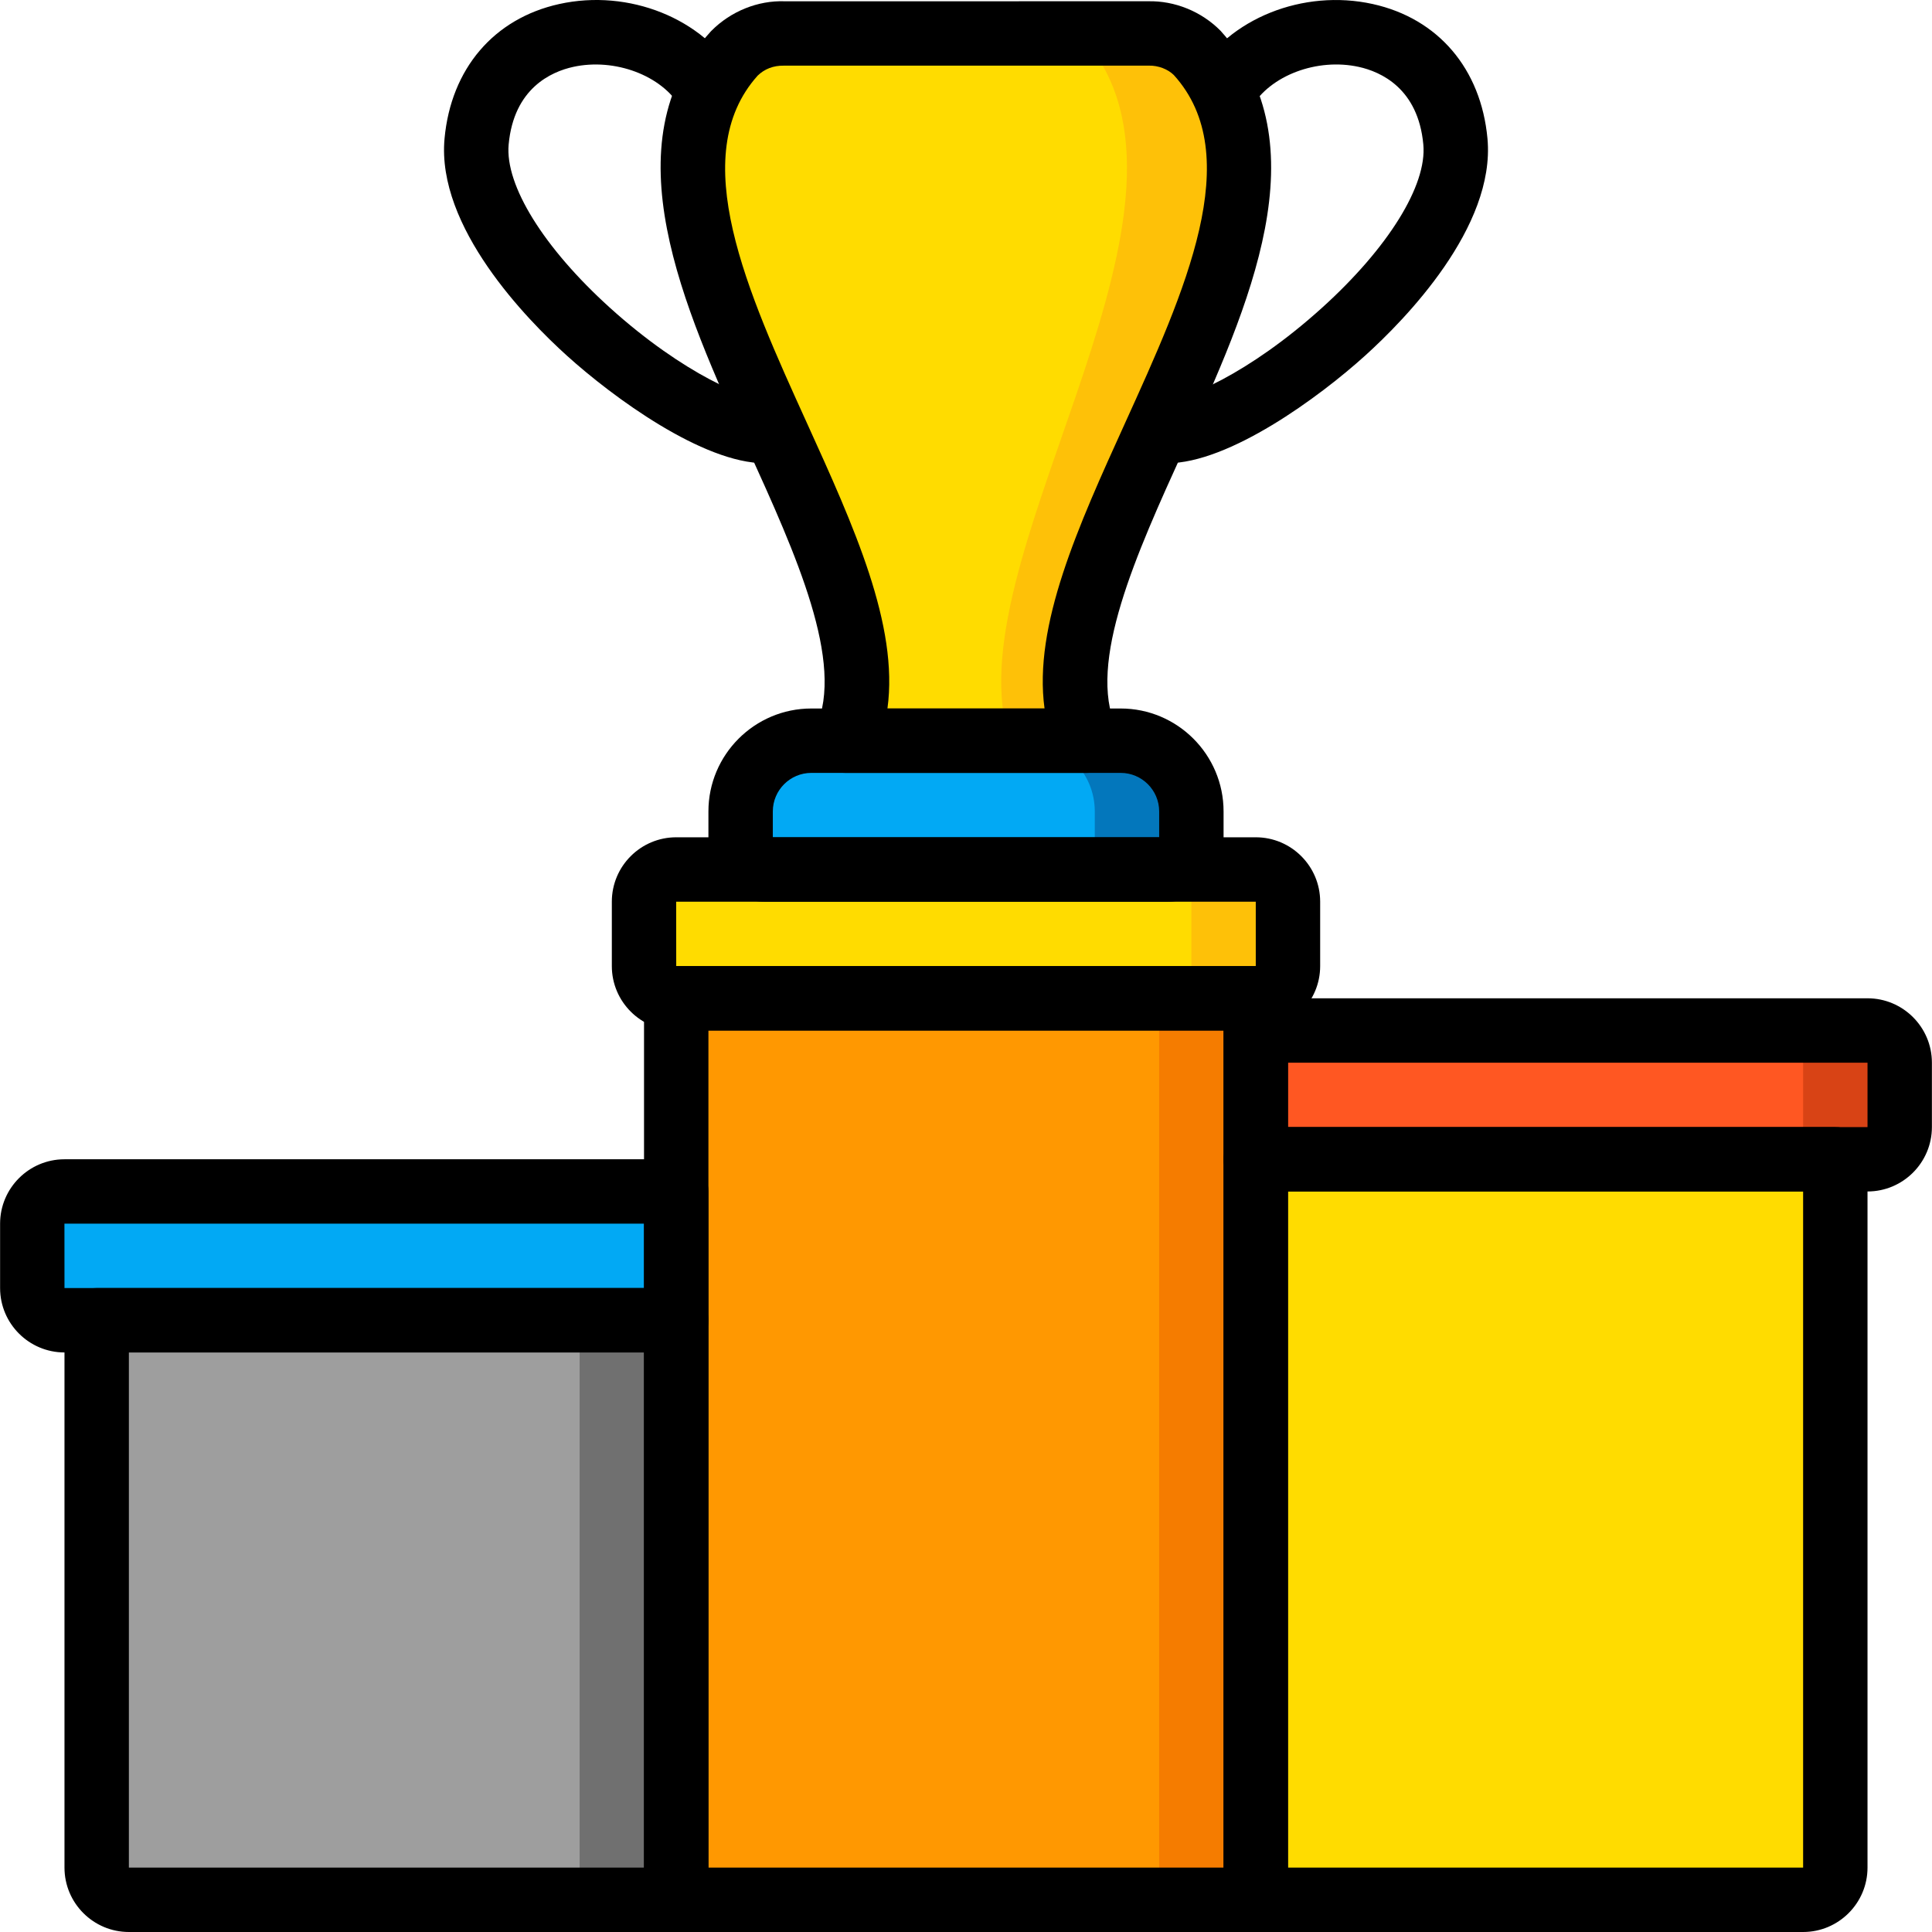<svg id="Capa_1" enable-background="new 0 0 435.555 435.555" height="512" viewBox="0 0 435.555 435.555" width="512" xmlns="http://www.w3.org/2000/svg"><g><g id="Page-1_16_"><g transform="translate(1)"><g id="Icons_16_" transform="translate(0 1)"><g id="Shape_16_"><path d="m20.796 296.64h130.654v130.654h-123.395c-4.009 0-7.259-3.25-7.259-7.259z" fill="#707070"/></g><g><path d="m20.796 296.64h108.878v130.654h-101.619c-4.009 0-7.259-3.25-7.259-7.259z" fill="#9e9e9e"/></g><g><path d="m13.538 267.606h137.912v29.034h-137.912c-4.009 0-7.259-3.25-7.259-7.259v-14.517c0-4.009 3.25-7.258 7.259-7.258z" fill="#84b5cb"/></g><g><path d="m13.538 267.606h145.171v29.034h-145.171c-4.009 0-7.259-3.25-7.259-7.259v-14.517c0-4.009 3.25-7.258 7.259-7.258z" fill="#02a9f4"/></g><g><path d="m274.846 260.347h137.913v159.688c0 4.009-3.25 7.259-7.259 7.259h-130.654z" fill="#ffdc00"/></g><g><path d="m253.07 260.347h137.913v159.688c0 4.009-3.25 7.259-7.259 7.259h-130.654z" fill="#ffdc00"/></g><g><path d="m282.104 231.313h137.913c4.009 0 7.259 3.25 7.259 7.259v14.517c0 4.009-3.25 7.259-7.259 7.259h-137.913z" fill="#d84315"/></g><g><path d="m274.846 231.313h123.395c4.009 0 7.259 3.25 7.259 7.259v14.517c0 4.009-3.25 7.259-7.259 7.259h-123.395z" fill="#ff5722"/></g><g><path d="m181.912 165.986h69.731c8.806 0 15.944 7.139 15.944 15.945v7.775c0 2.935-2.379 5.315-5.315 5.315h-90.99c-2.935 0-5.315-2.379-5.315-5.315v-7.775c0-8.807 7.139-15.945 15.945-15.945z" fill="#0377bc"/></g><g><path d="m181.912 165.986h47.955c8.806 0 15.944 7.139 15.944 15.945v7.775c0 2.935-2.379 5.315-5.315 5.315h-69.215c-2.935 0-5.315-2.379-5.315-5.315v-7.775c.001-8.807 7.14-15.945 15.946-15.945z" fill="#02a9f4"/></g><g><path d="m164.549 11.042c-35.624 39.272 42.64 115.68 25.009 154.944h54.439c-17.631-39.264 60.633-115.672 25.009-154.944-2.948-2.975-6.991-4.603-11.178-4.5h-82.101c-4.186-.103-8.23 1.525-11.178 4.5z" fill="#fec108"/></g><g><path d="m165.912 11.042c-27.268 39.272 32.638 115.68 19.145 154.944h41.664c-13.495-39.264 46.411-115.672 19.143-154.944-1.945-2.808-5.14-4.488-8.556-4.5h-62.841c-3.415.011-6.61 1.692-8.555 4.5z" fill="#ffdc00"/></g><g id="Rectangle-path_7_"><path d="m151.45 216.796h130.654v210.498h-130.654z" fill="#f57c00"/></g><g><path d="m151.45 216.796h108.878v210.498h-108.878z" fill="#ff9801"/></g><g><path d="m151.45 195.02h130.654c4.009 0 7.259 3.25 7.259 7.259v14.517c0 4.009-3.25 7.259-7.259 7.259h-130.654c-4.009 0-7.259-3.25-7.259-7.259v-14.517c.001-4.009 3.251-7.259 7.259-7.259z" fill="#fec108"/></g><g><path d="m151.45 195.02h108.878c4.009 0 7.259 3.25 7.259 7.259v14.517c0 4.009-3.25 7.259-7.259 7.259h-108.878c-4.009 0-7.259-3.25-7.259-7.259v-14.517c.001-4.009 3.251-7.259 7.259-7.259z" fill="#ffdc00"/></g></g><g id="Layer_11_16_"><g><path d="m151.45 435.555h-123.395c-8.006 0-14.517-6.514-14.517-14.517v-123.396c0-4.012 3.25-7.259 7.259-7.259h130.653c4.009 0 7.259 3.247 7.259 7.259v130.654c0 4.012-3.25 7.259-7.259 7.259zm-123.395-130.654v116.137h116.137v-116.137z"/></g><g><path d="m282.104 435.555h-130.654c-4.008 0-7.259-3.247-7.259-7.259v-203.24c0-4.012 3.25-7.259 7.259-7.259h130.654c4.012 0 7.259 3.247 7.259 7.259v203.24c0 4.012-3.247 7.259-7.259 7.259zm-123.395-14.517h116.137v-188.723h-116.137z"/></g><g><path d="m405.5 435.555h-123.396c-4.012 0-7.259-3.247-7.259-7.259v-166.947c0-4.012 3.246-7.259 7.259-7.259h130.654c4.012 0 7.259 3.247 7.259 7.259v159.688c0 8.003-6.514 14.518-14.517 14.518zm-116.137-14.517h116.137v-152.43h-116.137z"/></g><g><path d="m262.271 203.277h-90.987c-6.932 0-12.575-5.639-12.575-12.571v-7.776c0-12.795 10.409-23.204 23.204-23.204h69.732c12.795 0 23.2 10.409 23.2 23.204v7.776c.001 6.932-5.642 12.571-12.574 12.571zm-89.045-14.517h87.103v-5.83c0-4.788-3.899-8.687-8.683-8.687h-69.732c-4.788 0-8.687 3.899-8.687 8.687v5.83z"/></g><g><path d="m243.997 174.243h-54.439c-2.463 0-4.756-1.248-6.093-3.314-1.34-2.07-1.538-4.671-.528-6.918 6.571-14.634-4.515-39.036-15.237-62.633-14.701-32.359-31.366-69.034-8.527-94.212.074-.078.145-.159.223-.234 4.342-4.374 10.434-6.855 16.509-6.645l81.921-.004c5.99-.135 12.001 2.275 16.332 6.649 23.066 25.412 6.401 62.088-8.301 94.45-10.725 23.597-21.811 47.996-15.24 62.63 1.007 2.247.808 4.852-.525 6.918-1.339 2.066-3.635 3.313-6.095 3.313zm-44.927-14.517h35.414c-2.566-18.749 7.549-41.007 18.153-64.352 13.482-29.669 27.418-60.347 10.994-78.455-1.326-1.315-3.495-2.173-5.628-2.123l-82.275.004c-2.389-.043-4.395.766-5.922 2.251-16.236 18.125-2.336 48.726 11.111 78.32 10.608 23.345 20.719 45.603 18.153 64.355z"/></g><g><path d="m171.408 104.433c-13.936 0-34.209-14.85-44.632-24.278-8.903-8.049-29.41-28.935-27.556-48.921 1.45-15.733 11.118-27.074 25.862-30.328 15.701-3.47 32.49 3.271 39.904 16.027 2.013 3.466.836 7.907-2.63 9.924-3.48 2.006-7.904.833-9.924-2.63-4.186-7.205-14.818-11.214-24.221-9.144-4.926 1.088-13.369 4.806-14.538 17.487-.851 9.201 7.9 23.307 22.839 36.817 16.598 15.006 31.675 21.237 35.322 20.503 3.952-.769 7.744 1.797 8.517 5.731.769 3.938-1.797 7.748-5.731 8.517-1.025.199-2.099.295-3.212.295z"/></g><g><path d="m262.15 104.433c-1.113 0-2.19-.096-3.211-.294-3.934-.769-6.5-4.579-5.735-8.517.766-3.934 4.572-6.5 8.513-5.731 3.799.737 18.728-5.497 35.322-20.503 14.942-13.511 23.697-27.617 22.839-36.814-1.17-12.685-9.612-16.403-14.538-17.491-9.435-2.08-20.032 1.946-24.221 9.144-2.013 3.466-6.458 4.639-9.924 2.63-3.459-2.017-4.643-6.458-2.623-9.924 7.408-12.756 24.208-19.486 39.894-16.027 14.744 3.254 24.42 14.592 25.873 30.331 1.85 19.982-18.657 40.868-27.56 48.917-10.42 9.428-30.693 24.279-44.629 24.279z"/></g><g><path d="m151.45 304.901h-137.912c-8.006 0-14.517-6.514-14.517-14.517v-14.517c0-8.003 6.511-14.517 14.517-14.517h137.912c4.009 0 7.259 3.246 7.259 7.259v29.034c0 4.011-3.25 7.258-7.259 7.258zm-137.912-29.035h-.011l.011 14.517h130.654v-14.517z"/></g><g><path d="m420.017 268.608h-137.913c-4.012 0-7.259-3.246-7.259-7.259v-29.034c0-4.012 3.246-7.259 7.259-7.259h137.913c8.003 0 14.517 6.514 14.517 14.517v14.517c0 8.004-6.514 14.518-14.517 14.518zm-130.654-14.517h130.654v-14.517h-130.654z"/></g><g><path d="m282.104 232.315h-130.654c-8.006 0-14.517-6.514-14.517-14.517v-14.521c0-8.006 6.511-14.517 14.517-14.517h130.654c8.003 0 14.517 6.511 14.517 14.517v14.521c0 8.003-6.514 14.517-14.517 14.517zm-130.654-29.038h-.011l.011 14.521h130.654v-14.521z"/></g></g></g></g></g></svg>